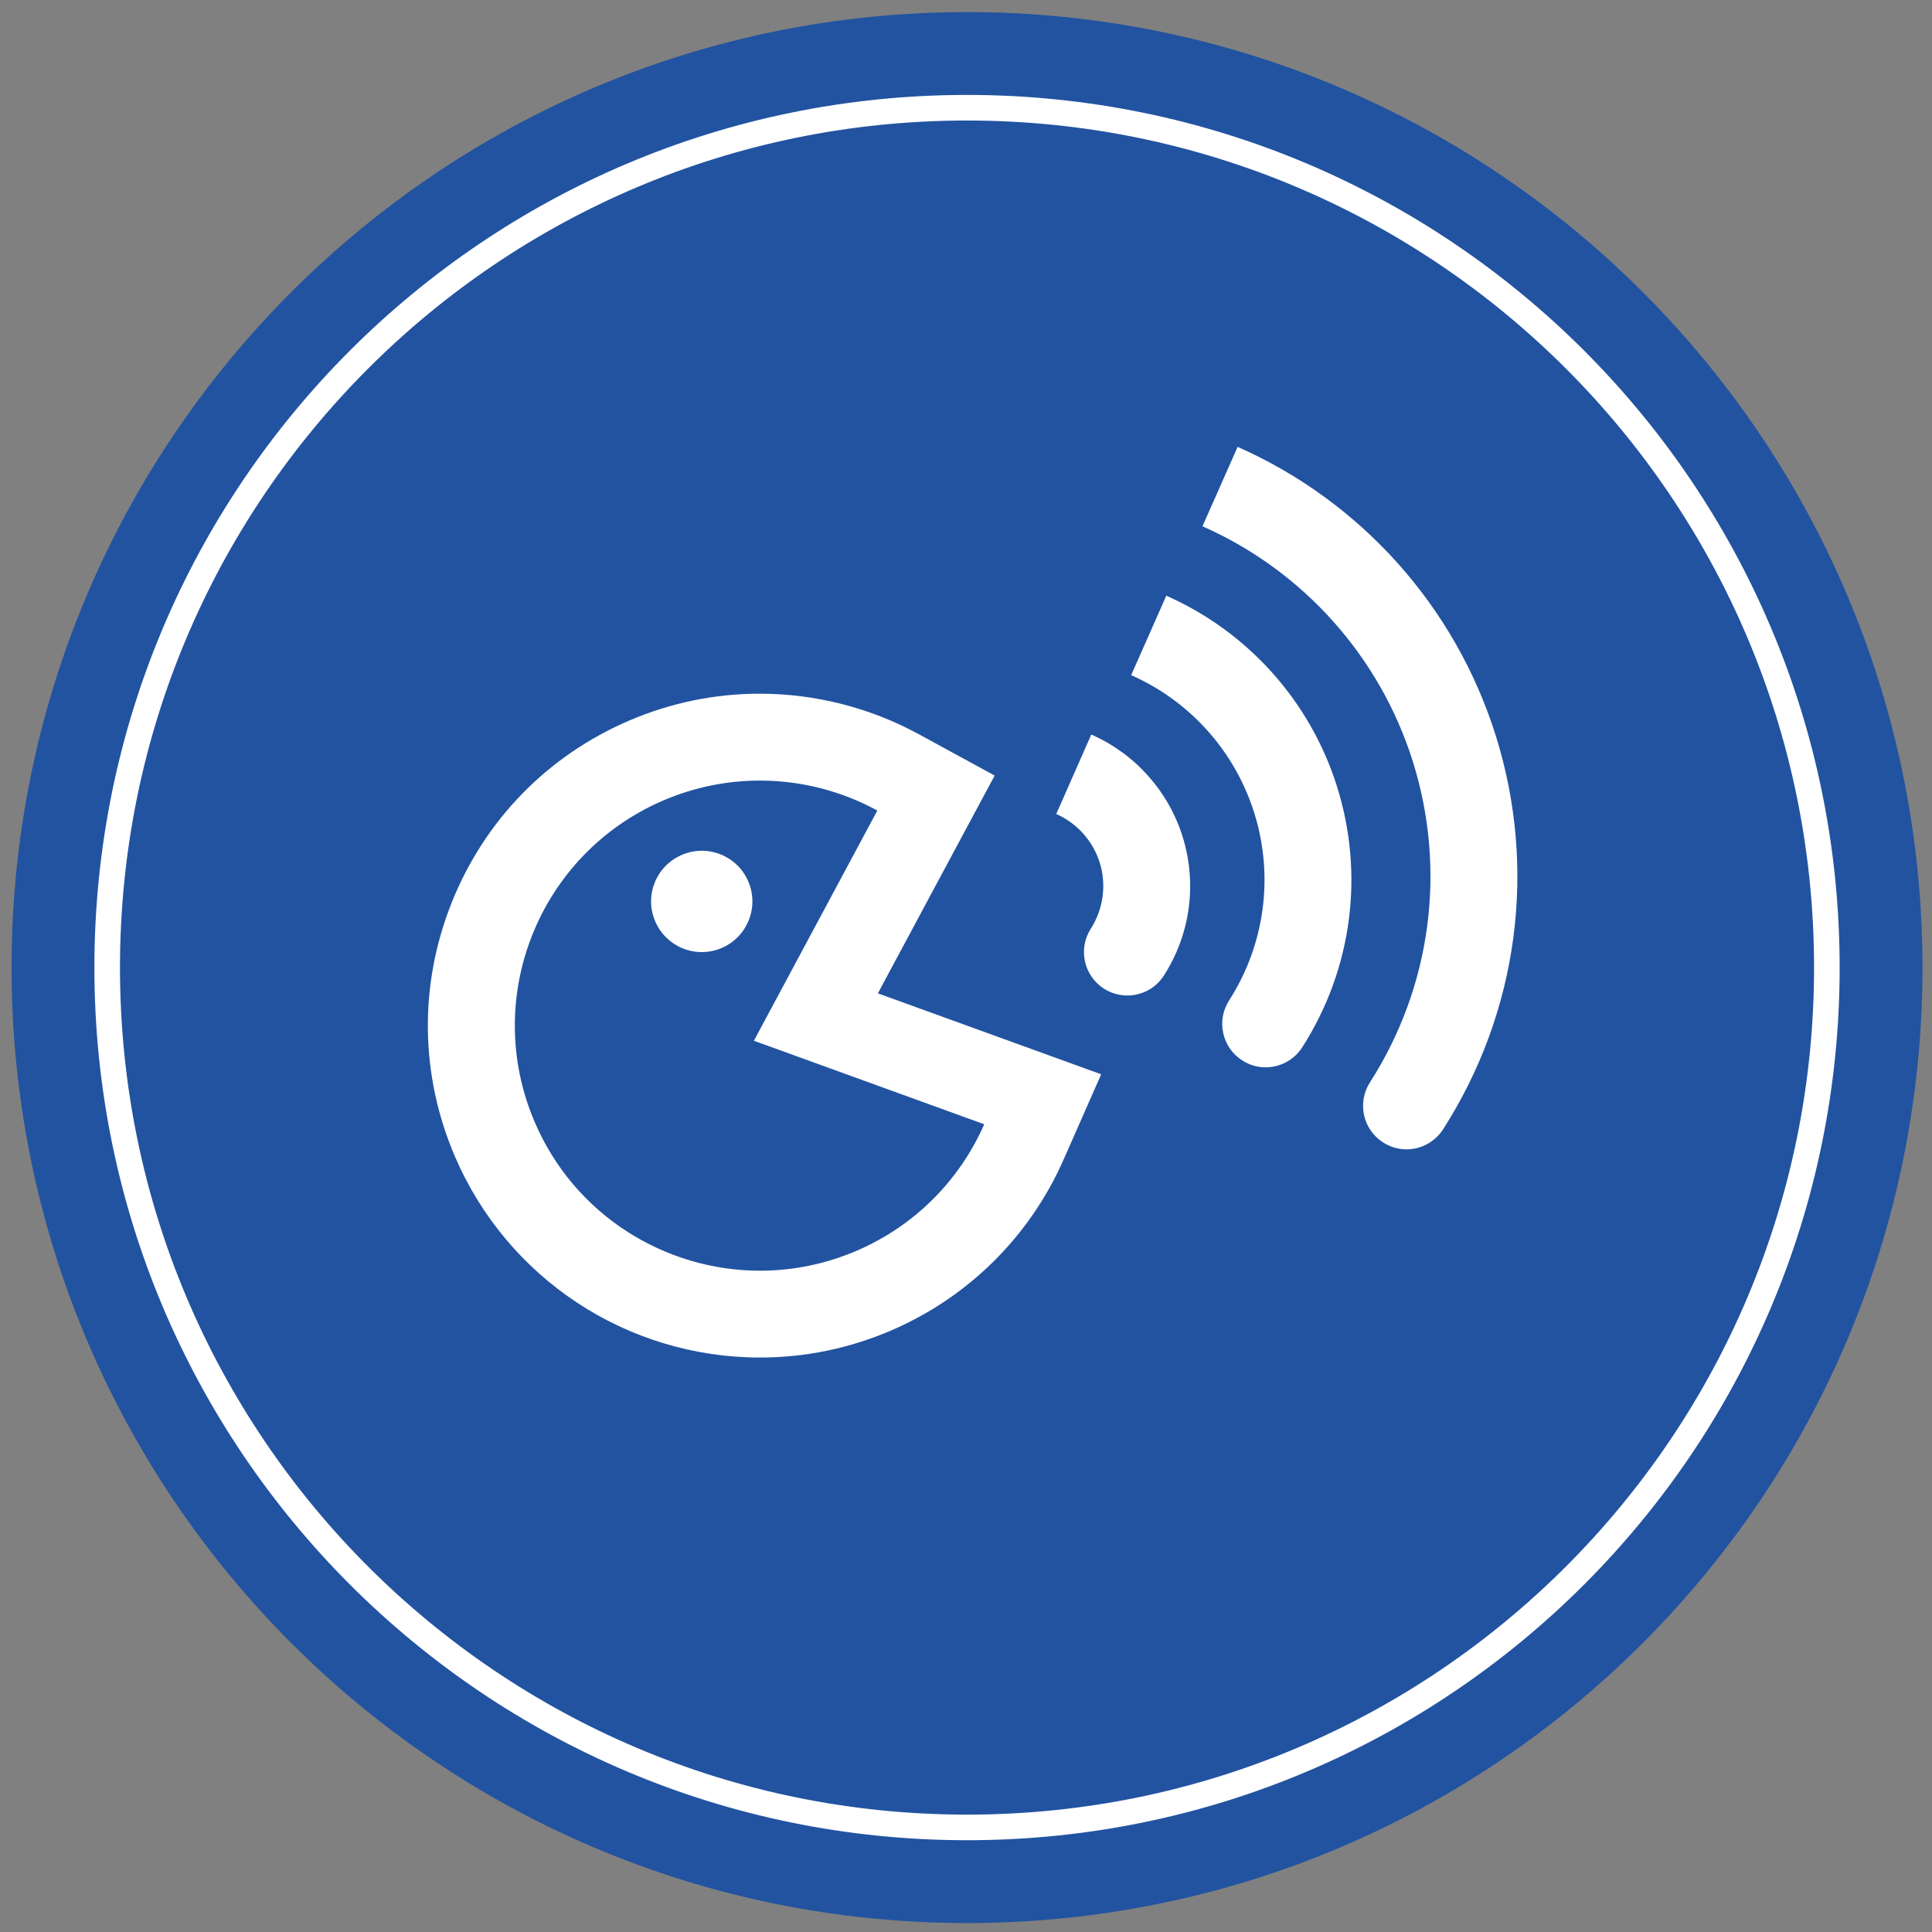 <?xml version="1.0" encoding="UTF-8" standalone="no"?>
<!-- Created with Inkscape (http://www.inkscape.org/) -->

<svg
   xmlns:dc="http://purl.org/dc/elements/1.1/"
   xmlns:cc="http://creativecommons.org/ns#"
   xmlns:rdf="http://www.w3.org/1999/02/22-rdf-syntax-ns#"
   xmlns:svg="http://www.w3.org/2000/svg"
   xmlns="http://www.w3.org/2000/svg"
   xmlns:sodipodi="http://sodipodi.sourceforge.net/DTD/sodipodi-0.dtd"
   xmlns:inkscape="http://www.inkscape.org/namespaces/inkscape"
   width="91"
   height="91"
   id="svg6058"
   version="1.1"
   inkscape:version="0.48.4 r9939"
   sodipodi:docname="AyF.svg">
  <rect width="100%" height="100%" fill="#808080" stroke="none"/>
  <defs
     id="defs6060">
    <clipPath
       clipPathUnits="userSpaceOnUse"
       id="clipPath5199">
      <path
         inkscape:connector-curvature="0"
         d="m 354.553,125.072 70.866,0 0,70.867 -70.866,0 0,-70.867 z"
         id="path5201" />
    </clipPath>
    <clipPath
       clipPathUnits="userSpaceOnUse"
       id="clipPath5622">
      <path
         inkscape:connector-curvature="0"
         d="m 331.876,361.672 70.866,0 0,70.867 -70.866,0 0,-70.867 z"
         id="path5624" />
    </clipPath>
    <clipPath
       clipPathUnits="userSpaceOnUse"
       id="clipPath5590">
      <path
         inkscape:connector-curvature="0"
         d="m 331.876,440.539 70.866,0 0,70.866 -70.866,0 0,-70.866 z"
         id="path5592" />
    </clipPath>
    <clipPath
       clipPathUnits="userSpaceOnUse"
       id="clipPath5223">
      <path
         inkscape:connector-curvature="0"
         d="m 354.553,46.205 70.866,0 0,70.867 -70.866,0 0,-70.867 z"
         id="path5225" />
    </clipPath>
    <clipPath
       clipPathUnits="userSpaceOnUse"
       id="clipPath4536">
      <path
         inkscape:connector-curvature="0"
         d="m 335.419,202.684 63.779,0 0,63.78 -63.779,0 0,-63.78 z"
         id="path4538" />
    </clipPath>
    <clipPath
       clipPathUnits="userSpaceOnUse"
       id="clipPath4582">
      <path
         inkscape:connector-curvature="0"
         d="m 331.876,80.086 70.866,0 0,70.866 -70.866,0 0,-70.866 z"
         id="path4584" />
    </clipPath>
    <clipPath
       clipPathUnits="userSpaceOnUse"
       id="clipPath4594">
      <path
         inkscape:connector-curvature="0"
         d="m 331.876,87.172 63.779,0 0,63.779 -63.779,0 0,-63.779 z"
         id="path4596" />
    </clipPath>
    <clipPath
       clipPathUnits="userSpaceOnUse"
       id="clipPath4606">
      <path
         inkscape:connector-curvature="0"
         d="m 331.876,80.086 70.866,0 0,70.866 -70.866,0 0,-70.866 z"
         id="path4608" />
    </clipPath>
  </defs>
  <sodipodi:namedview
     id="base"
     pagecolor="#ffffff"
     bordercolor="#666666"
     borderopacity="1.0"
     inkscape:pageopacity="0.0"
     inkscape:pageshadow="2"
     inkscape:zoom="1.4"
     inkscape:cx="-38.177334"
     inkscape:cy="62.165378"
     inkscape:document-units="px"
     inkscape:current-layer="layer1"
     showgrid="false"
     inkscape:window-width="745"
     inkscape:window-height="597"
     inkscape:window-x="110"
     inkscape:window-y="110"
     inkscape:window-maximized="0" />
  <g
     inkscape:label="Capa 1"
     inkscape:groupmode="layer"
     id="layer1"
     transform="translate(0,-961.362)">
    <g
       id="g5963"
       transform="matrix(1.129,0,0,1.129,-500.557,183.706)">
      <g
         id="g4578"
         transform="matrix(1.25,0,0,-1.25,29,877.995)">
        <g
           clip-path="url(#clipPath4582)"
           id="g4580">
          <g
             transform="translate(395.655,119.062)"
             id="g4586">
            <path
               id="path4588"
               style="fill:#2253a1;fill-opacity:1;fill-rule:nonzero;stroke:none"
               d="m 0,0 c 0,-17.612 -14.277,-31.89 -31.89,-31.89 -17.612,0 -31.889,14.278 -31.889,31.89 0,17.612 14.277,31.89 31.889,31.89 C -14.277,31.89 0,17.612 0,0"
               inkscape:connector-curvature="0" />
          </g>
        </g>
      </g>
      <g
         id="g4590"
         transform="matrix(1.25,0,0,-1.25,29,877.995)">
        <g
           clip-path="url(#clipPath4594)"
           id="g4592">
          <g
             transform="translate(392.463,119.062)"
             id="g4598">
            <path
               id="path4600"
               style="fill:none;stroke:#ffffff;stroke-width:0.854;stroke-linecap:butt;stroke-linejoin:miter;stroke-miterlimit:10;stroke-opacity:1;stroke-dasharray:none"
               d="m 0,0 c 0,-15.849 -12.848,-28.698 -28.698,-28.698 -15.848,0 -28.697,12.849 -28.697,28.698 0,15.849 12.849,28.698 28.697,28.698 C -12.848,28.698 0,15.849 0,0 z"
               inkscape:connector-curvature="0" />
          </g>
        </g>
      </g>
      <g
         id="g4602"
         transform="matrix(1.25,0,0,-1.25,29,877.995)">
        <g
           clip-path="url(#clipPath4606)"
           id="g4604">
          <g
             transform="translate(360.076,109.608)"
             id="g4610">
            <path
               id="path4612"
               style="fill:#ffffff;fill-opacity:1;fill-rule:nonzero;stroke:none"
               d="m 0,0 c -1.051,-0.45 -2.145,-0.663 -3.219,-0.663 -3.172,0 -6.191,1.857 -7.519,4.957 -1.781,4.152 0.142,8.96 4.294,10.739 1.051,0.45 2.144,0.662 3.22,0.662 1.378,0 2.727,-0.349 3.92,-1 L -3.424,7.012 4.264,4.224 C 3.458,2.392 1.983,0.851 0,0 m 0.714,8.594 2.536,4.73 1.362,2.538 -2.529,1.379 c -1.626,0.886 -3.461,1.354 -5.307,1.354 -1.503,0 -2.971,-0.302 -4.361,-0.897 -2.721,-1.166 -4.823,-3.321 -5.922,-6.068 -1.1,-2.748 -1.062,-5.759 0.104,-8.478 1.749,-4.078 5.746,-6.713 10.184,-6.713 1.503,0 2.971,0.302 4.36,0.896 2.591,1.111 4.642,3.143 5.776,5.72 L 8.167,5.892 5.252,6.949 0.714,8.594 z"
               inkscape:connector-curvature="0" />
          </g>
          <g
             transform="translate(354.248,122.823)"
             id="g4614">
            <path
               id="path4616"
               style="fill:#ffffff;fill-opacity:1;fill-rule:nonzero;stroke:none"
               d="m 0,0 c -0.861,-0.367 -1.259,-1.361 -0.889,-2.218 0.367,-0.858 1.36,-1.257 2.218,-0.89 0.859,0.369 1.257,1.364 0.888,2.222 C 1.851,-0.028 0.856,0.369 0,0"
               inkscape:connector-curvature="0" />
          </g>
          <g
             transform="translate(370.957,123.442)"
             id="g4618">
            <path
               id="path4620"
               style="fill:#ffffff;fill-opacity:1;fill-rule:nonzero;stroke:none"
               d="M 0,0 0.001,0 C -0.477,1.517 -1.586,2.756 -3.044,3.398 L -4.213,0.745 c 0.693,-0.306 1.22,-0.894 1.449,-1.617 l 10e-4,0 c 0.232,-0.746 0.123,-1.551 -0.296,-2.209 -0.433,-0.674 -0.236,-1.57 0.437,-2.003 0.243,-0.154 0.514,-0.228 0.781,-0.228 0.478,0 0.945,0.235 1.221,0.668 0.886,1.382 1.113,3.074 0.621,4.642 C 0.001,-0.001 0,-0.001 0,0"
               inkscape:connector-curvature="0" />
          </g>
          <g
             transform="translate(376.113,125.106)"
             id="g4622">
            <path
               id="path4624"
               style="fill:#ffffff;fill-opacity:1;fill-rule:nonzero;stroke:none"
               d="M 0,0 0.001,0 C -0.894,2.843 -2.971,5.163 -5.696,6.367 L -6.869,3.716 c 1.964,-0.868 3.46,-2.54 4.105,-4.588 0.666,-2.115 0.36,-4.401 -0.837,-6.27 -0.432,-0.673 -0.235,-1.57 0.44,-2.002 0.24,-0.155 0.511,-0.229 0.78,-0.229 0.476,0 0.944,0.236 1.222,0.668 1.661,2.593 2.085,5.766 1.16,8.703 C 0.001,-0.001 0,-0.001 0,0"
               inkscape:connector-curvature="0" />
          </g>
          <g
             transform="translate(381.408,126.817)"
             id="g4626">
            <path
               id="path4628"
               style="fill:#ffffff;fill-opacity:1;fill-rule:nonzero;stroke:none"
               d="m 0,0 c -1.352,4.294 -4.489,7.802 -8.611,9.624 l -1.173,-2.65 c 3.359,-1.486 5.917,-4.346 7.019,-7.844 1.137,-3.618 0.617,-7.525 -1.431,-10.719 -0.43,-0.673 -0.235,-1.57 0.44,-2.002 0.24,-0.155 0.513,-0.231 0.78,-0.231 0.476,0 0.944,0.238 1.222,0.668 C 0.758,-9.234 1.398,-4.44 0,0"
               inkscape:connector-curvature="0" />
          </g>
        </g>
      </g>
    </g>
  </g>
</svg>
